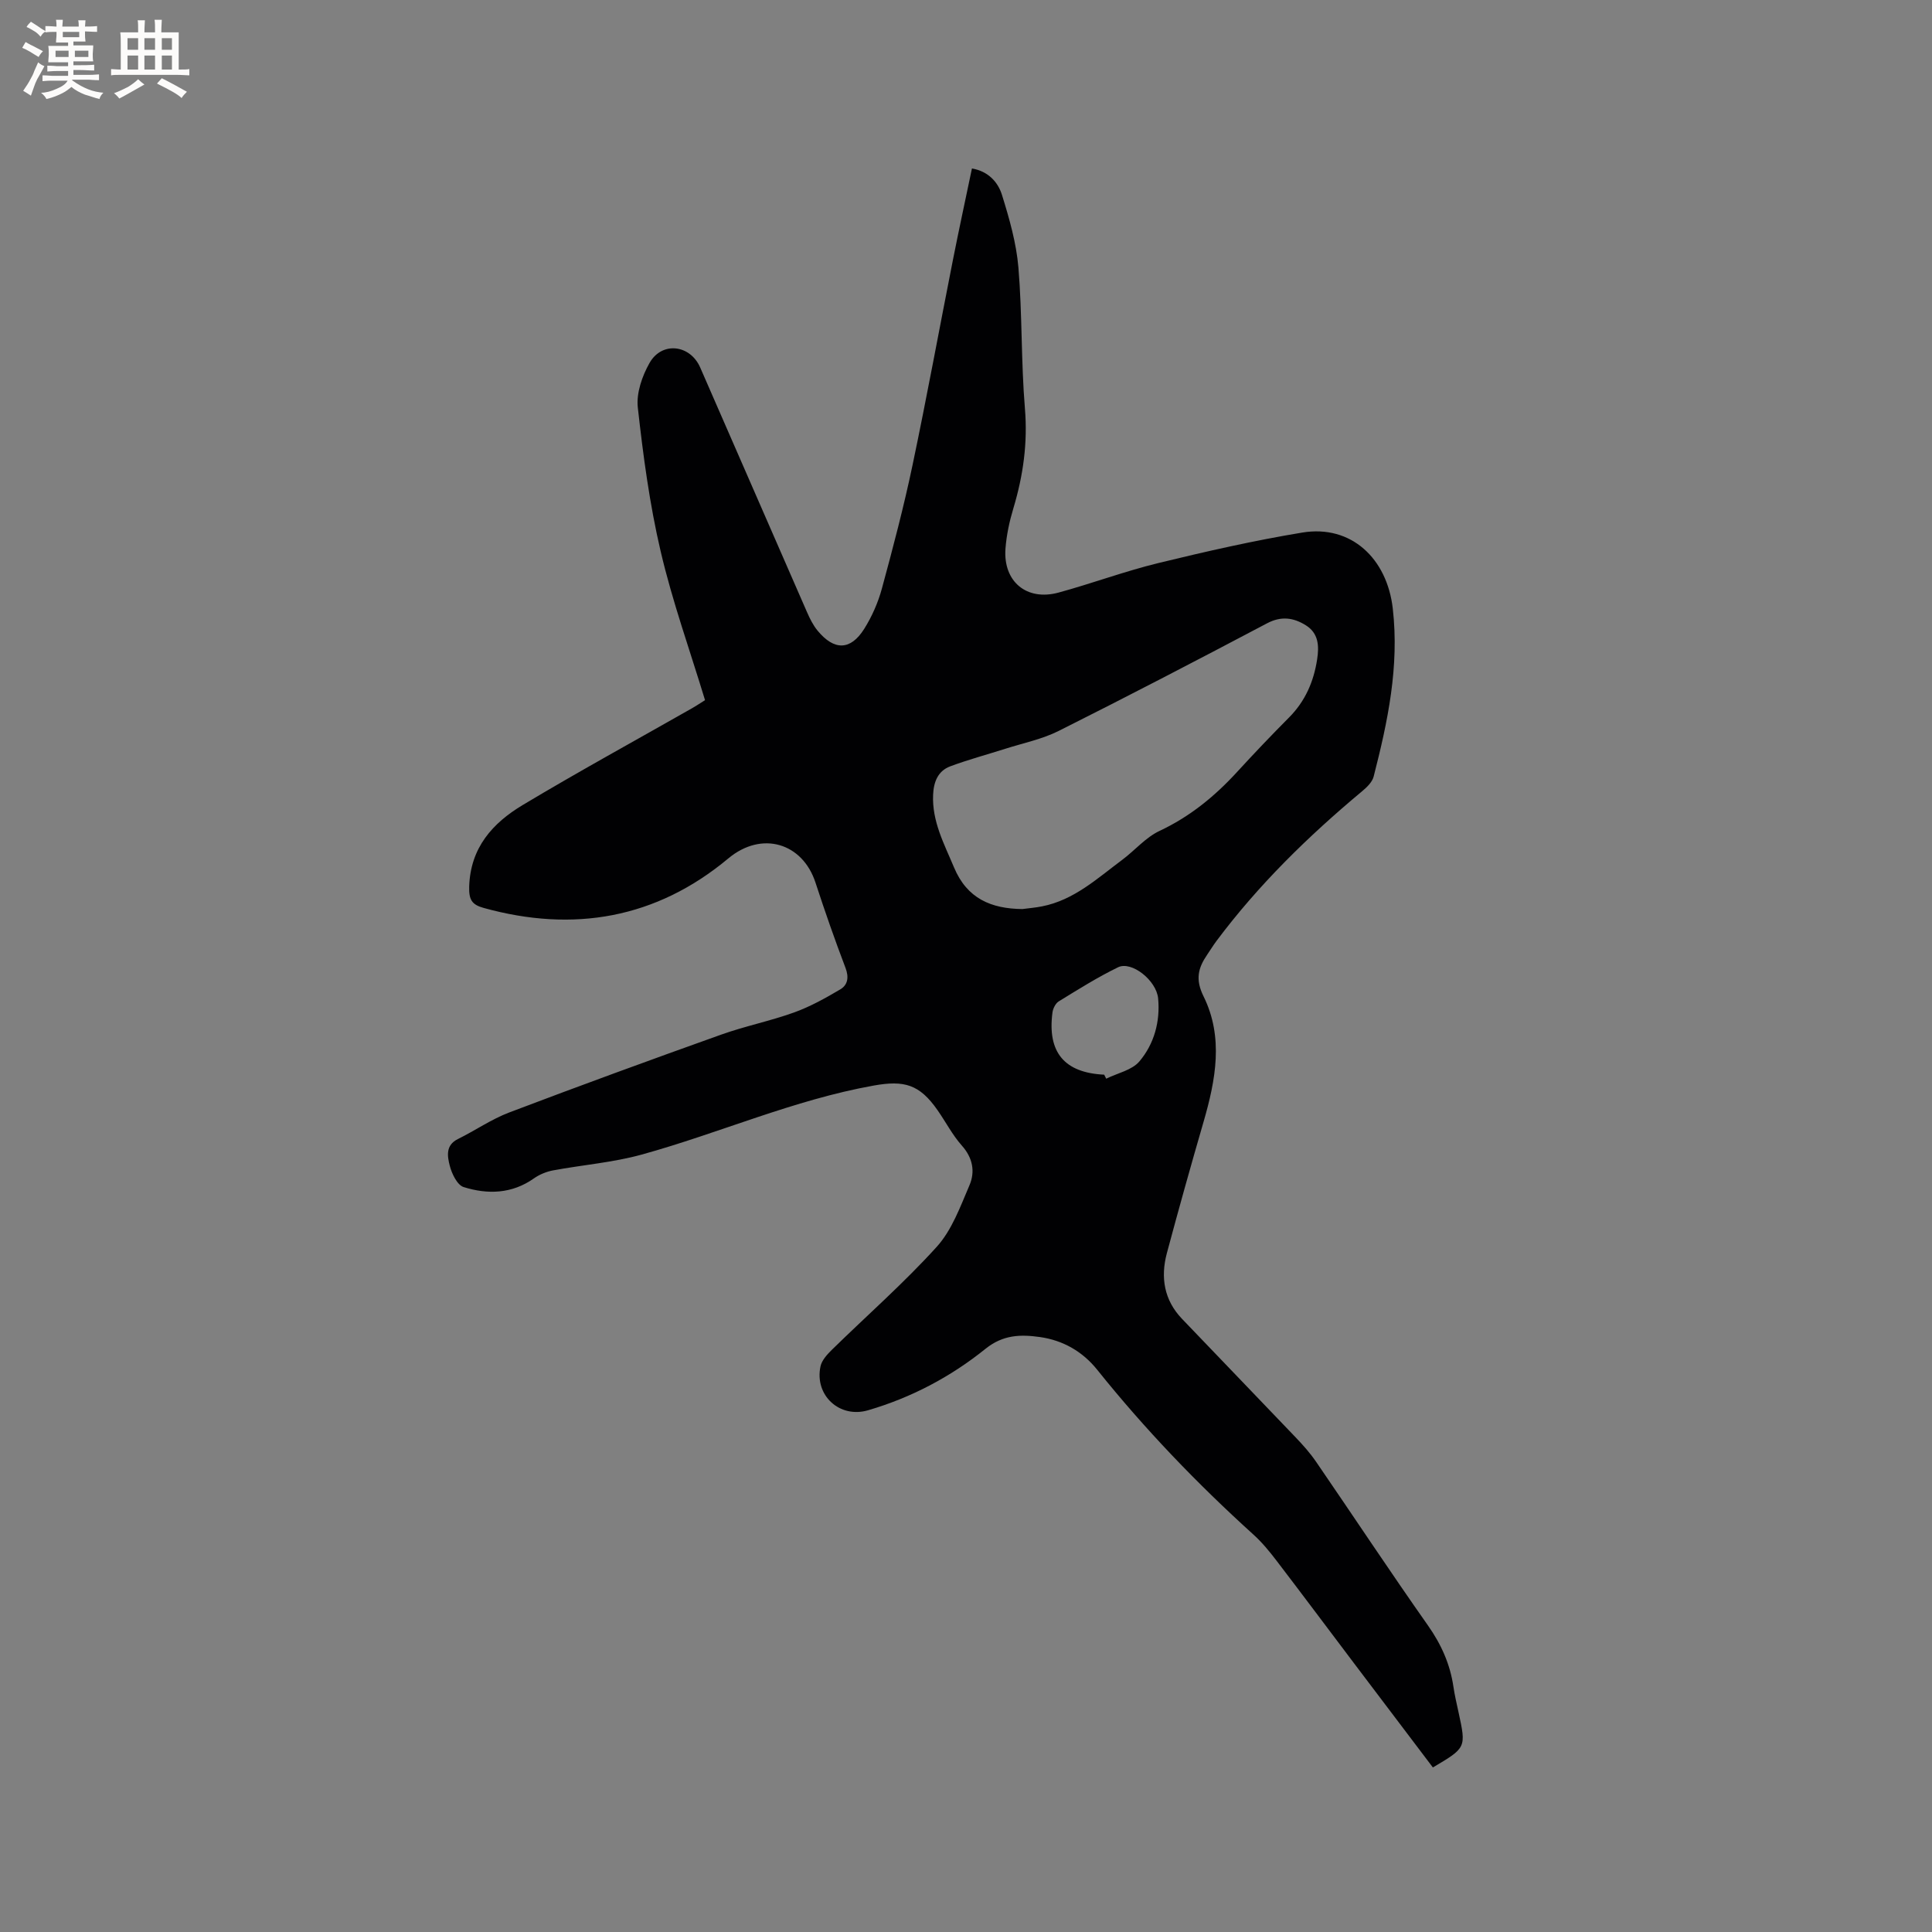 <svg enable-background="new 0 0 400 400" viewBox="0 0 400 400" xmlns="http://www.w3.org/2000/svg"><rect x="0" y="0" width="400" height="400" fill="#808080" stroke="none"/><path d="m145.97 144.96c-3.15-10.37-6.77-20.46-9.19-30.82-2.29-9.77-3.62-19.8-4.73-29.78-.33-2.98.9-6.52 2.44-9.23 2.56-4.49 8.4-3.8 10.48.96 7.39 16.87 14.72 33.77 22.11 50.64.59 1.35 1.27 2.72 2.19 3.84 3.45 4.17 6.83 4.12 9.66-.38 1.6-2.55 2.87-5.44 3.66-8.35 2.3-8.46 4.54-16.96 6.34-25.54 2.96-14.08 5.55-28.25 8.34-42.37 1.25-6.33 2.62-12.64 3.96-19.05 3.35.57 5.39 2.8 6.22 5.48 1.52 4.89 2.97 9.94 3.4 15.01.81 9.71.54 19.51 1.35 29.22.59 7.14-.36 13.88-2.39 20.64-.82 2.72-1.43 5.57-1.64 8.39-.49 6.8 4.4 10.86 10.98 9.07 6.94-1.89 13.71-4.42 20.69-6.12 9.86-2.4 19.79-4.66 29.79-6.31 10.14-1.67 17.55 5.39 18.73 15.73 1.37 12-1.03 23.39-3.96 34.79-.3 1.17-1.44 2.25-2.44 3.08-11.11 9.27-21.4 19.32-30.08 30.93-.7.93-1.3 1.93-1.96 2.89-1.86 2.73-2.48 5.08-.74 8.6 4.19 8.48 2.52 17.32-.01 26.03-2.62 9.03-5.16 18.09-7.59 27.17-1.33 5-.57 9.69 3.14 13.57 7.82 8.19 15.7 16.33 23.52 24.53 1.53 1.6 3.02 3.27 4.26 5.09 7.73 11.27 15.27 22.68 23.14 33.86 2.76 3.92 4.59 8.01 5.28 12.71.26 1.78.68 3.53 1.06 5.29 1.59 7.32 1.59 7.32-5.32 11.4-5.4-7.13-10.82-14.3-16.24-21.46-5.37-7.1-10.69-14.24-16.1-21.31-1.47-1.93-3.03-3.84-4.83-5.46-11.65-10.54-22.49-21.83-32.32-34.1-3.03-3.78-7.07-6.1-11.87-6.78-3.98-.56-7.62-.5-11.27 2.44-7.2 5.8-15.38 10.12-24.34 12.73-5.85 1.7-11.08-3.08-9.82-9.08.26-1.26 1.37-2.47 2.35-3.44 7.25-7.1 14.92-13.82 21.72-21.33 3.14-3.47 4.88-8.32 6.78-12.75 1.2-2.81.69-5.67-1.59-8.22-1.95-2.2-3.33-4.9-5.03-7.33-3.72-5.33-6.86-6.22-13.19-5.09-16.57 2.96-31.94 9.84-48.04 14.29-5.97 1.65-12.26 2.14-18.38 3.28-1.37.26-2.79.84-3.93 1.64-4.56 3.23-9.59 3.37-14.57 1.81-1.33-.42-2.46-2.78-2.88-4.45-.48-1.9-.91-4.21 1.69-5.49 3.58-1.77 6.93-4.1 10.64-5.51 14.54-5.52 29.16-10.86 43.81-16.09 4.97-1.78 10.21-2.83 15.18-4.62 3.32-1.2 6.48-2.96 9.54-4.77 1.54-.91 1.83-2.48 1.09-4.43-2.22-5.83-4.28-11.73-6.22-17.67-2.67-8.21-11.11-10.8-18.04-5.02-14.91 12.44-32.04 15.43-50.69 10.25-2.41-.67-3.05-1.69-2.97-4.41.25-8.08 4.87-13.17 11.1-16.9 11.54-6.91 23.34-13.37 35.03-20.02.72-.4 1.41-.87 2.7-1.68zm65.7 43.25c1.36-.18 2.74-.29 4.08-.56 6.62-1.3 11.43-5.79 16.58-9.62 2.62-1.95 4.86-4.65 7.74-6 6.28-2.95 11.42-7.15 16.04-12.19 3.51-3.83 7.09-7.59 10.75-11.27 3.36-3.37 5.13-7.43 5.84-12.06.43-2.78.3-5.4-2.34-7.05-2.54-1.58-5.07-1.97-8.03-.41-14.32 7.56-28.68 15.03-43.16 22.29-3.44 1.72-7.35 2.51-11.05 3.69-3.79 1.21-7.66 2.24-11.38 3.63-2.54.95-3.43 3.2-3.55 5.86-.25 5.54 2.29 10.19 4.33 15.07 2.7 6.46 7.69 8.55 14.15 8.62zm16.94 34.29c.14.28.28.55.42.83 2.34-1.16 5.34-1.76 6.88-3.59 3.04-3.6 4.32-8.23 3.87-13.02-.35-3.75-5.51-7.81-8.29-6.46-4.24 2.06-8.26 4.59-12.28 7.06-.67.41-1.21 1.49-1.31 2.32-1.08 8.24 2.48 12.47 10.71 12.86z" fill="#010103"/><g fill="#fcfbfa"><path d="m6.8 9.5c.6.3 1.3.7 2.1 1.1-.4.4-.7.8-.9 1.2-.7-.4-1.3-.8-1.8-1.1s-1.1-.6-1.6-.8c.2-.4.5-.8.7-1.2.4.2.8.5 1.5.8zm.9 6.9c-.3.6-.5 1.1-.7 1.7s-.4 1.1-.6 1.7c-.6-.4-1.1-.7-1.6-1 .7-1 1.2-1.8 1.5-2.4.3-.5.6-1.1.8-1.7.3-.6.5-1.2.8-1.8.3.3.8.6 1.3.8-.7 1.3-1.2 2.2-1.5 2.7zm.1-11c.4.3 1 .7 1.7 1.1-.5.2-.8.6-1.1 1.1-.5-.6-1-1-1.4-1.2s-.9-.6-1.5-.8c.2-.4.5-.7.9-1.1.5.3.9.6 1.4.9zm10.5 13.1c1 .4 2 .6 3.1.7-.4.4-.7.8-.8 1.3-.9-.2-1.9-.6-3-.9-1-.4-2-.9-2.8-1.6-.5.4-1.1.9-1.9 1.3s-1.9.9-3.3 1.2c-.1-.3-.5-.8-1.1-1.3 1 0 2.1-.3 3.2-.8 1.2-.5 1.9-1 2.3-1.7h-3.2c-.4 0-1 0-2 .1v-1.2c1 0 1.7.1 2 .1h3.3v-1h-2.3c-.2 0-.9 0-2 .1v-1.2c1.2 0 1.9.1 2 .1h2.3v-.8h-4.1c0-.7.1-1.2.1-1.6 0-.5 0-1.1-.1-1.8h4.1v-.7h-2.5c0-.6.1-1.1.1-1.6v-.6h-.5c-.4 0-1 0-1.8.1v-1.3c1.2 0 1.9.1 2.1.1h.2c0-.3 0-.8-.1-1.4h1.4c0 .6-.1 1-.1 1.4h3.4c0-.4 0-.8-.1-1.3h1.5c0 .4-.1.9-.1 1.3.7 0 1.5 0 2.5-.1v1.2c-1 0-1.8-.1-2.5-.1v.6c0 .3 0 .8.1 1.5h-2.5v.8h4.1c0 .7-.1 1.3-.1 1.8s0 1 .1 1.5h-4.1v.8h1.4c.8 0 1.8 0 2.9-.1v1.2c-1 0-1.9-.1-2.8-.1h-1.5v1h3.2c.3 0 1 0 2.1-.1v1.2c-1.1 0-1.8-.1-2.1-.1h-3.4l-.1.1c1.4 1 2.4 1.5 3.4 1.9zm-4.1-6.7v-1.3h-2.7v1.3zm2.2-4.1v-1.1h-3.4v1.1zm1.9 4.1v-1.3h-2.8v1.3z"/><path d="m37 6.7v2.3 5.4c1 0 1.8 0 2.2-.1v1.3c-.6 0-1.5-.1-2.5-.1h-11.9c-.7 0-1.3 0-1.8.1v-1.3c.5 0 1.1.1 2 .1v-5.2c0-1 0-1.8-.1-2.5h3.7c0-1.3 0-2.1-.1-2.5h1.5c0 .4-.1 1.3-.1 2.5h2.2c0-1.2 0-2.1-.1-2.6h1.5c0 .4-.1 1.3-.1 2.6zm-12.3 13.7c-.3-.4-.7-.8-1.1-1.1 1.1-.4 2.1-.9 2.9-1.3.8-.5 1.5-1 2.1-1.6.4.4.9.8 1.3 1.1-2.5 1.4-4.2 2.4-5.2 2.9zm3.9-10.1v-2.4h-2.2v2.4zm0 4.1v-2.9h-2.2v2.9zm3.5-4.1v-2.4h-2.2v2.4zm0 4.1v-2.9h-2.2v2.9zm.4 2.9 1-1.1c.6.3 1.4.7 2.5 1.3s2 1.1 2.7 1.5c-.4.4-.8.8-1.1 1.3-.8-.8-2.5-1.7-5.1-3zm3.1-7v-2.4h-2.1v2.4zm0 4.1v-2.9h-2.1v2.9z"/></g></svg>